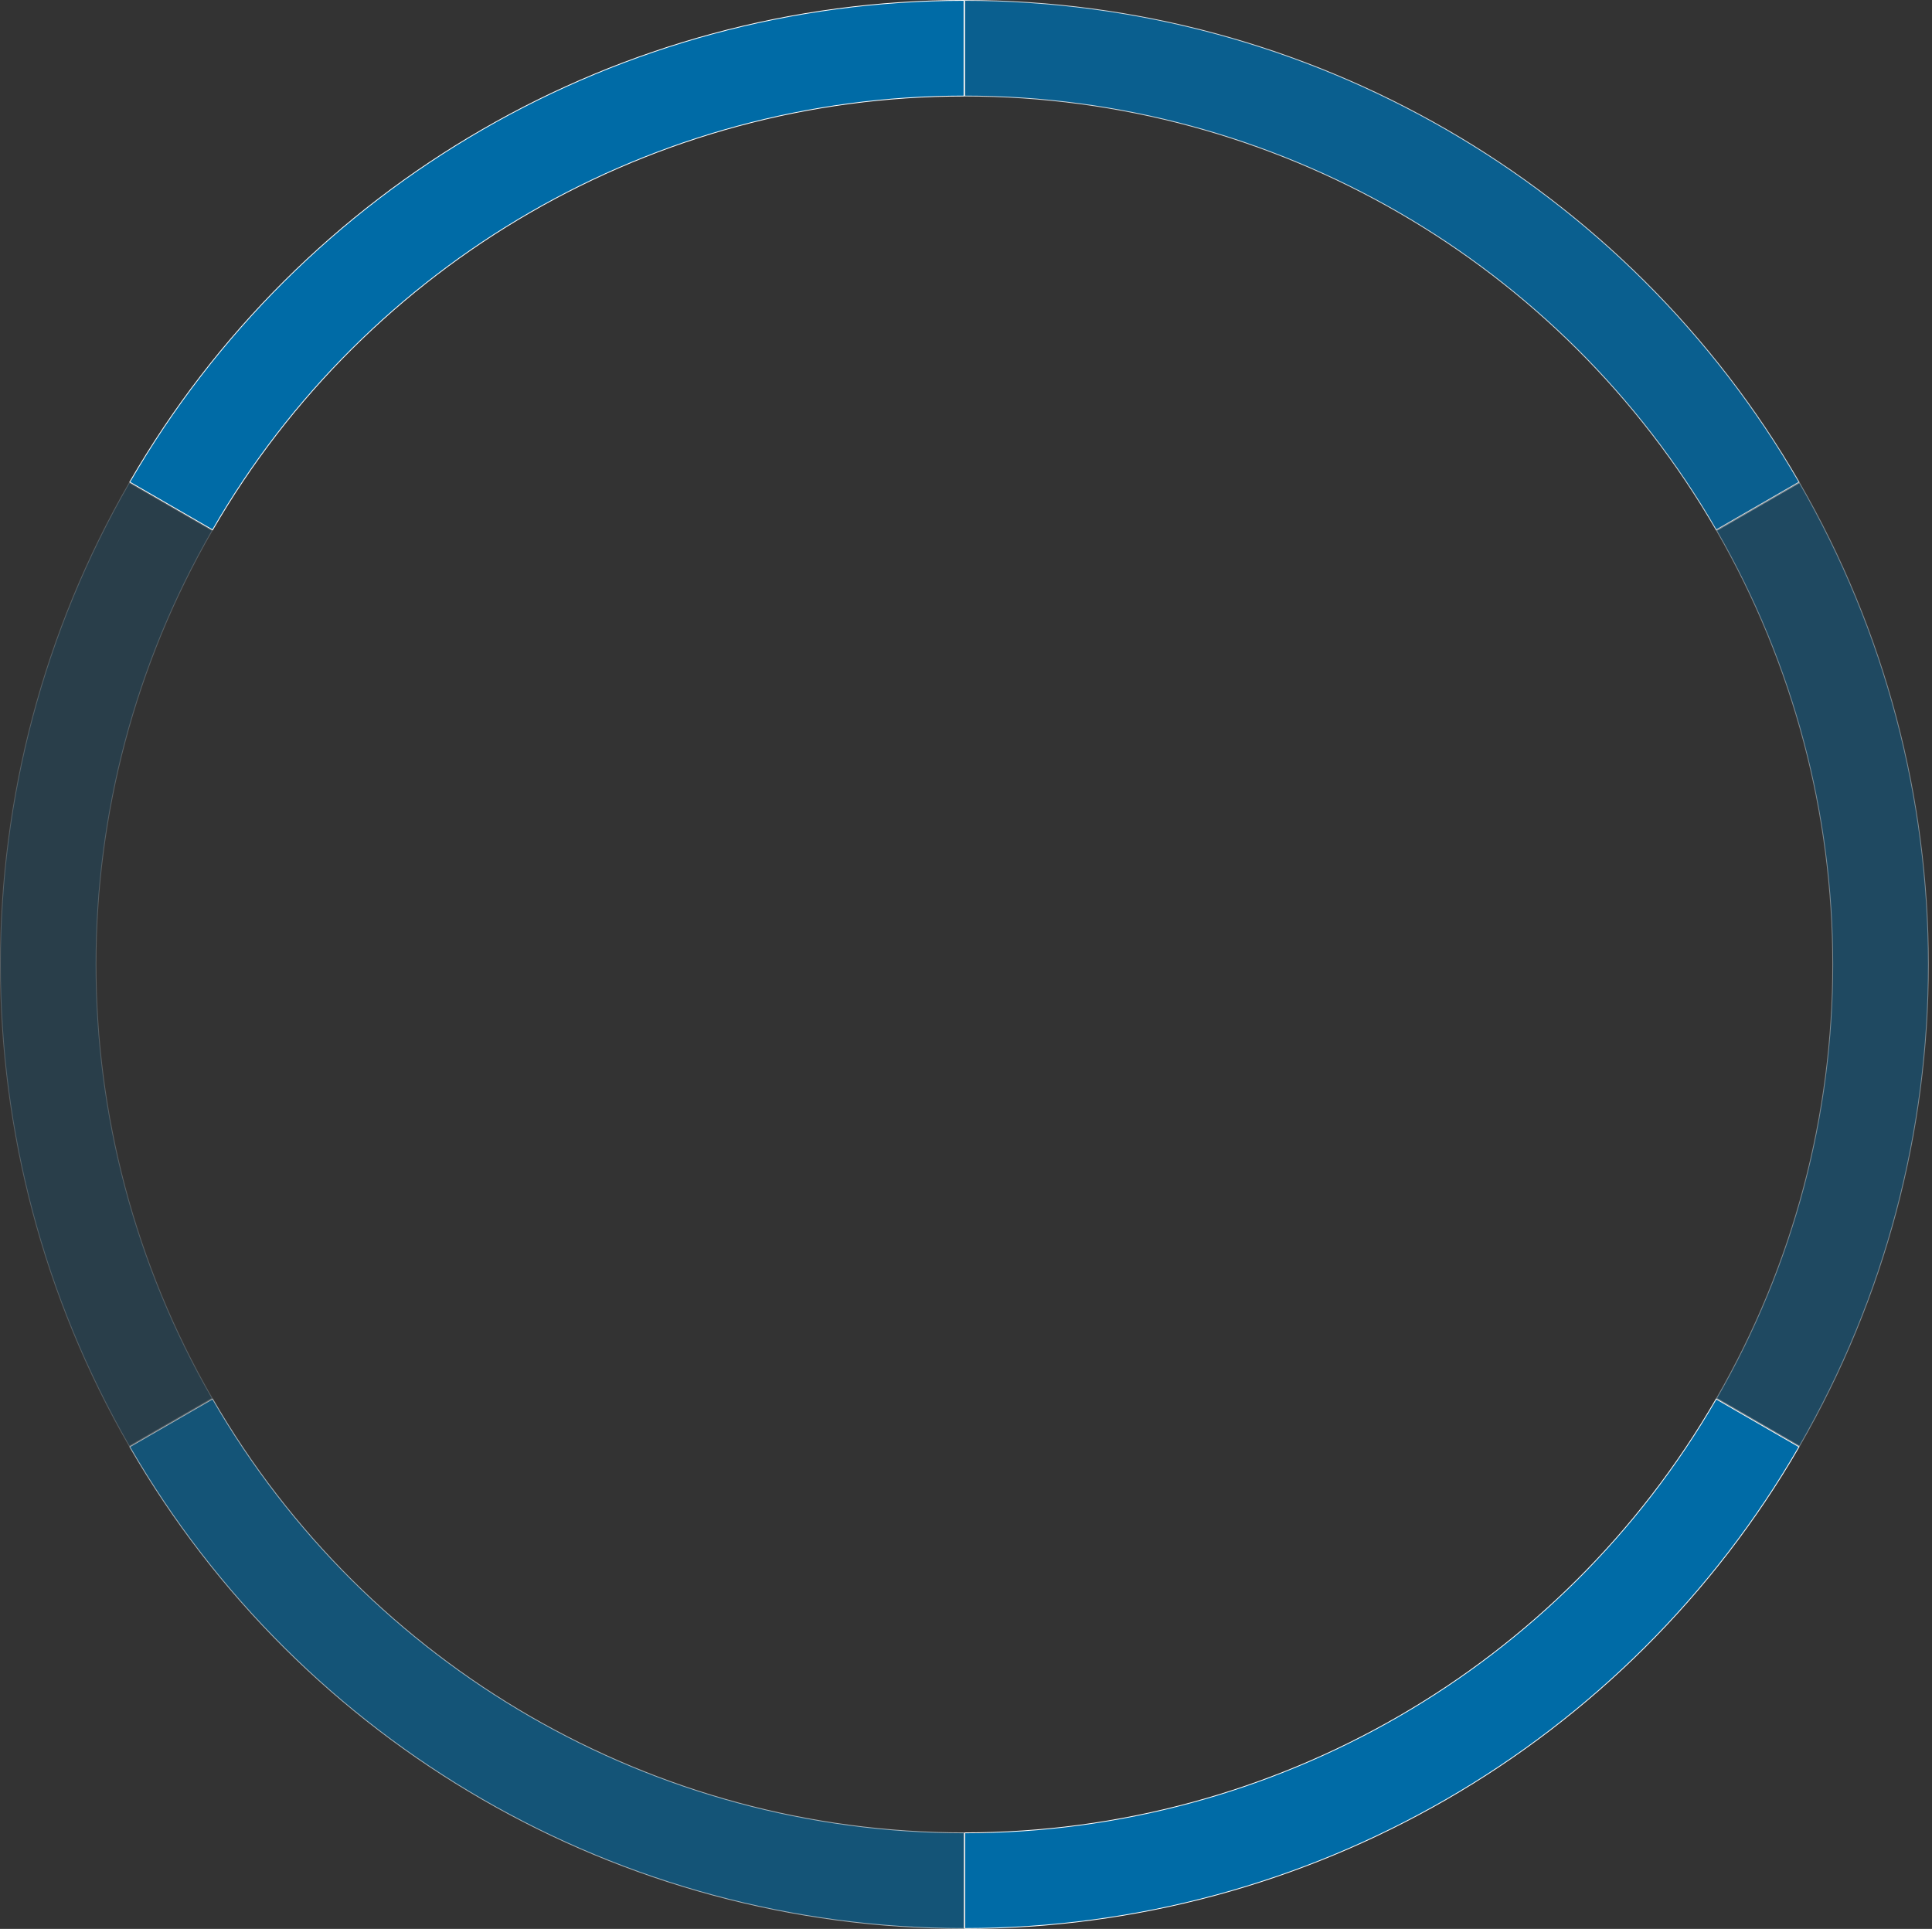 <?xml version="1.0" encoding="UTF-8"?>
<svg width="601px" height="600px" viewBox="0 0 601 600" version="1.1" xmlns="http://www.w3.org/2000/svg" xmlns:xlink="http://www.w3.org/1999/xlink">
    <rect x="0" y="0" width="601" height="600" fill="#333333" stroke="none"/>
    <!-- Generator: Sketch 50.2 (55047) - http://www.bohemiancoding.com/sketch -->
    <title>segment-circle copy</title>
    <desc>Created with Sketch.</desc>
    <defs></defs>
    <g id="Page-1" stroke="none" stroke-width="1" fill="none" fill-rule="evenodd">
        <g id="segment-circle-copy" transform="translate(-1, 0)" fill-rule="nonzero">
            <path d="M301,0 C408.18,0 507.22,57.18 560.81,150 C614.4,242.82 614.4,357.18 560.81,450 C507.22,542.82 408.18,600 301,600 C193.82,600 94.78,542.82 41.19,450 C-12.4,357.18 -12.4,242.82 41.19,150 C94.78,57.18 193.82,0 301,0 L301,30 C204.54,30 115.4,81.46 67.17,165 C18.94,248.54 18.94,351.46 67.17,435 C115.4,518.54 204.54,570 301,570 C397.46,570 486.6,518.54 534.83,435 C583.06,351.46 583.06,248.54 534.83,165 C486.6,81.46 397.46,30 301,30 L301,0 Z" id="Base-plate" fill-opacity="0.002" fill="#455A64"></path>
            <path d="M301.125,0.125 L301.125,29.875 C397.543,29.919 486.631,81.353 534.876,164.829 L560.639,149.954 C507.078,57.273 408.171,0.169 301.125,0.125 Z" id="Segment-1" stroke="#FFFFFF" stroke-width="0.25" fill="#006BA6" opacity="0.8"></path>
            <path d="M560.764,150.171 L535.001,165.046 C583.17,248.569 583.17,351.431 535.001,434.954 L560.764,449.829 C614.249,357.103 614.249,242.897 560.764,150.171 L560.764,150.171 Z" id="Segment-2" stroke="#FFFFFF" stroke-width="0.25" fill="#006BA6" opacity="0.4"></path>
            <path d="M560.639,450.046 L534.876,435.171 C486.631,518.647 397.543,570.081 301.125,570.125 L301.125,599.875 C408.171,599.831 507.078,542.727 560.639,450.046 Z" id="Segment-3" stroke="#FFFFFF" stroke-width="0.25" fill="#006BA6"></path>
            <path d="M300.875,599.875 L300.875,570.125 C204.457,570.081 115.369,518.647 67.124,435.171 L41.361,450.046 C94.922,542.727 193.829,599.831 300.875,599.875 Z" id="Segment-4" stroke="#FFFFFF" stroke-width="0.25" fill="#006BA6" opacity="0.6"></path>
            <path d="M66.999,434.954 C18.83,351.431 18.83,248.569 66.999,165.046 L41.236,150.171 C-12.249,242.897 -12.249,357.103 41.236,449.829 L66.999,434.954 Z" id="Segment-5" stroke="#FFFFFF" stroke-width="0.25" fill="#006BA6" opacity="0.2"></path>
            <path d="M41.361,149.954 L67.124,164.829 C115.369,81.353 204.457,29.919 300.875,29.875 L300.875,0.125 C193.829,0.169 94.922,57.273 41.361,149.954 L41.361,149.954 Z" id="Segment-6" stroke="#FFFFFF" stroke-width="0.25" fill="#006BA6"></path>
        </g>
    </g>
</svg>